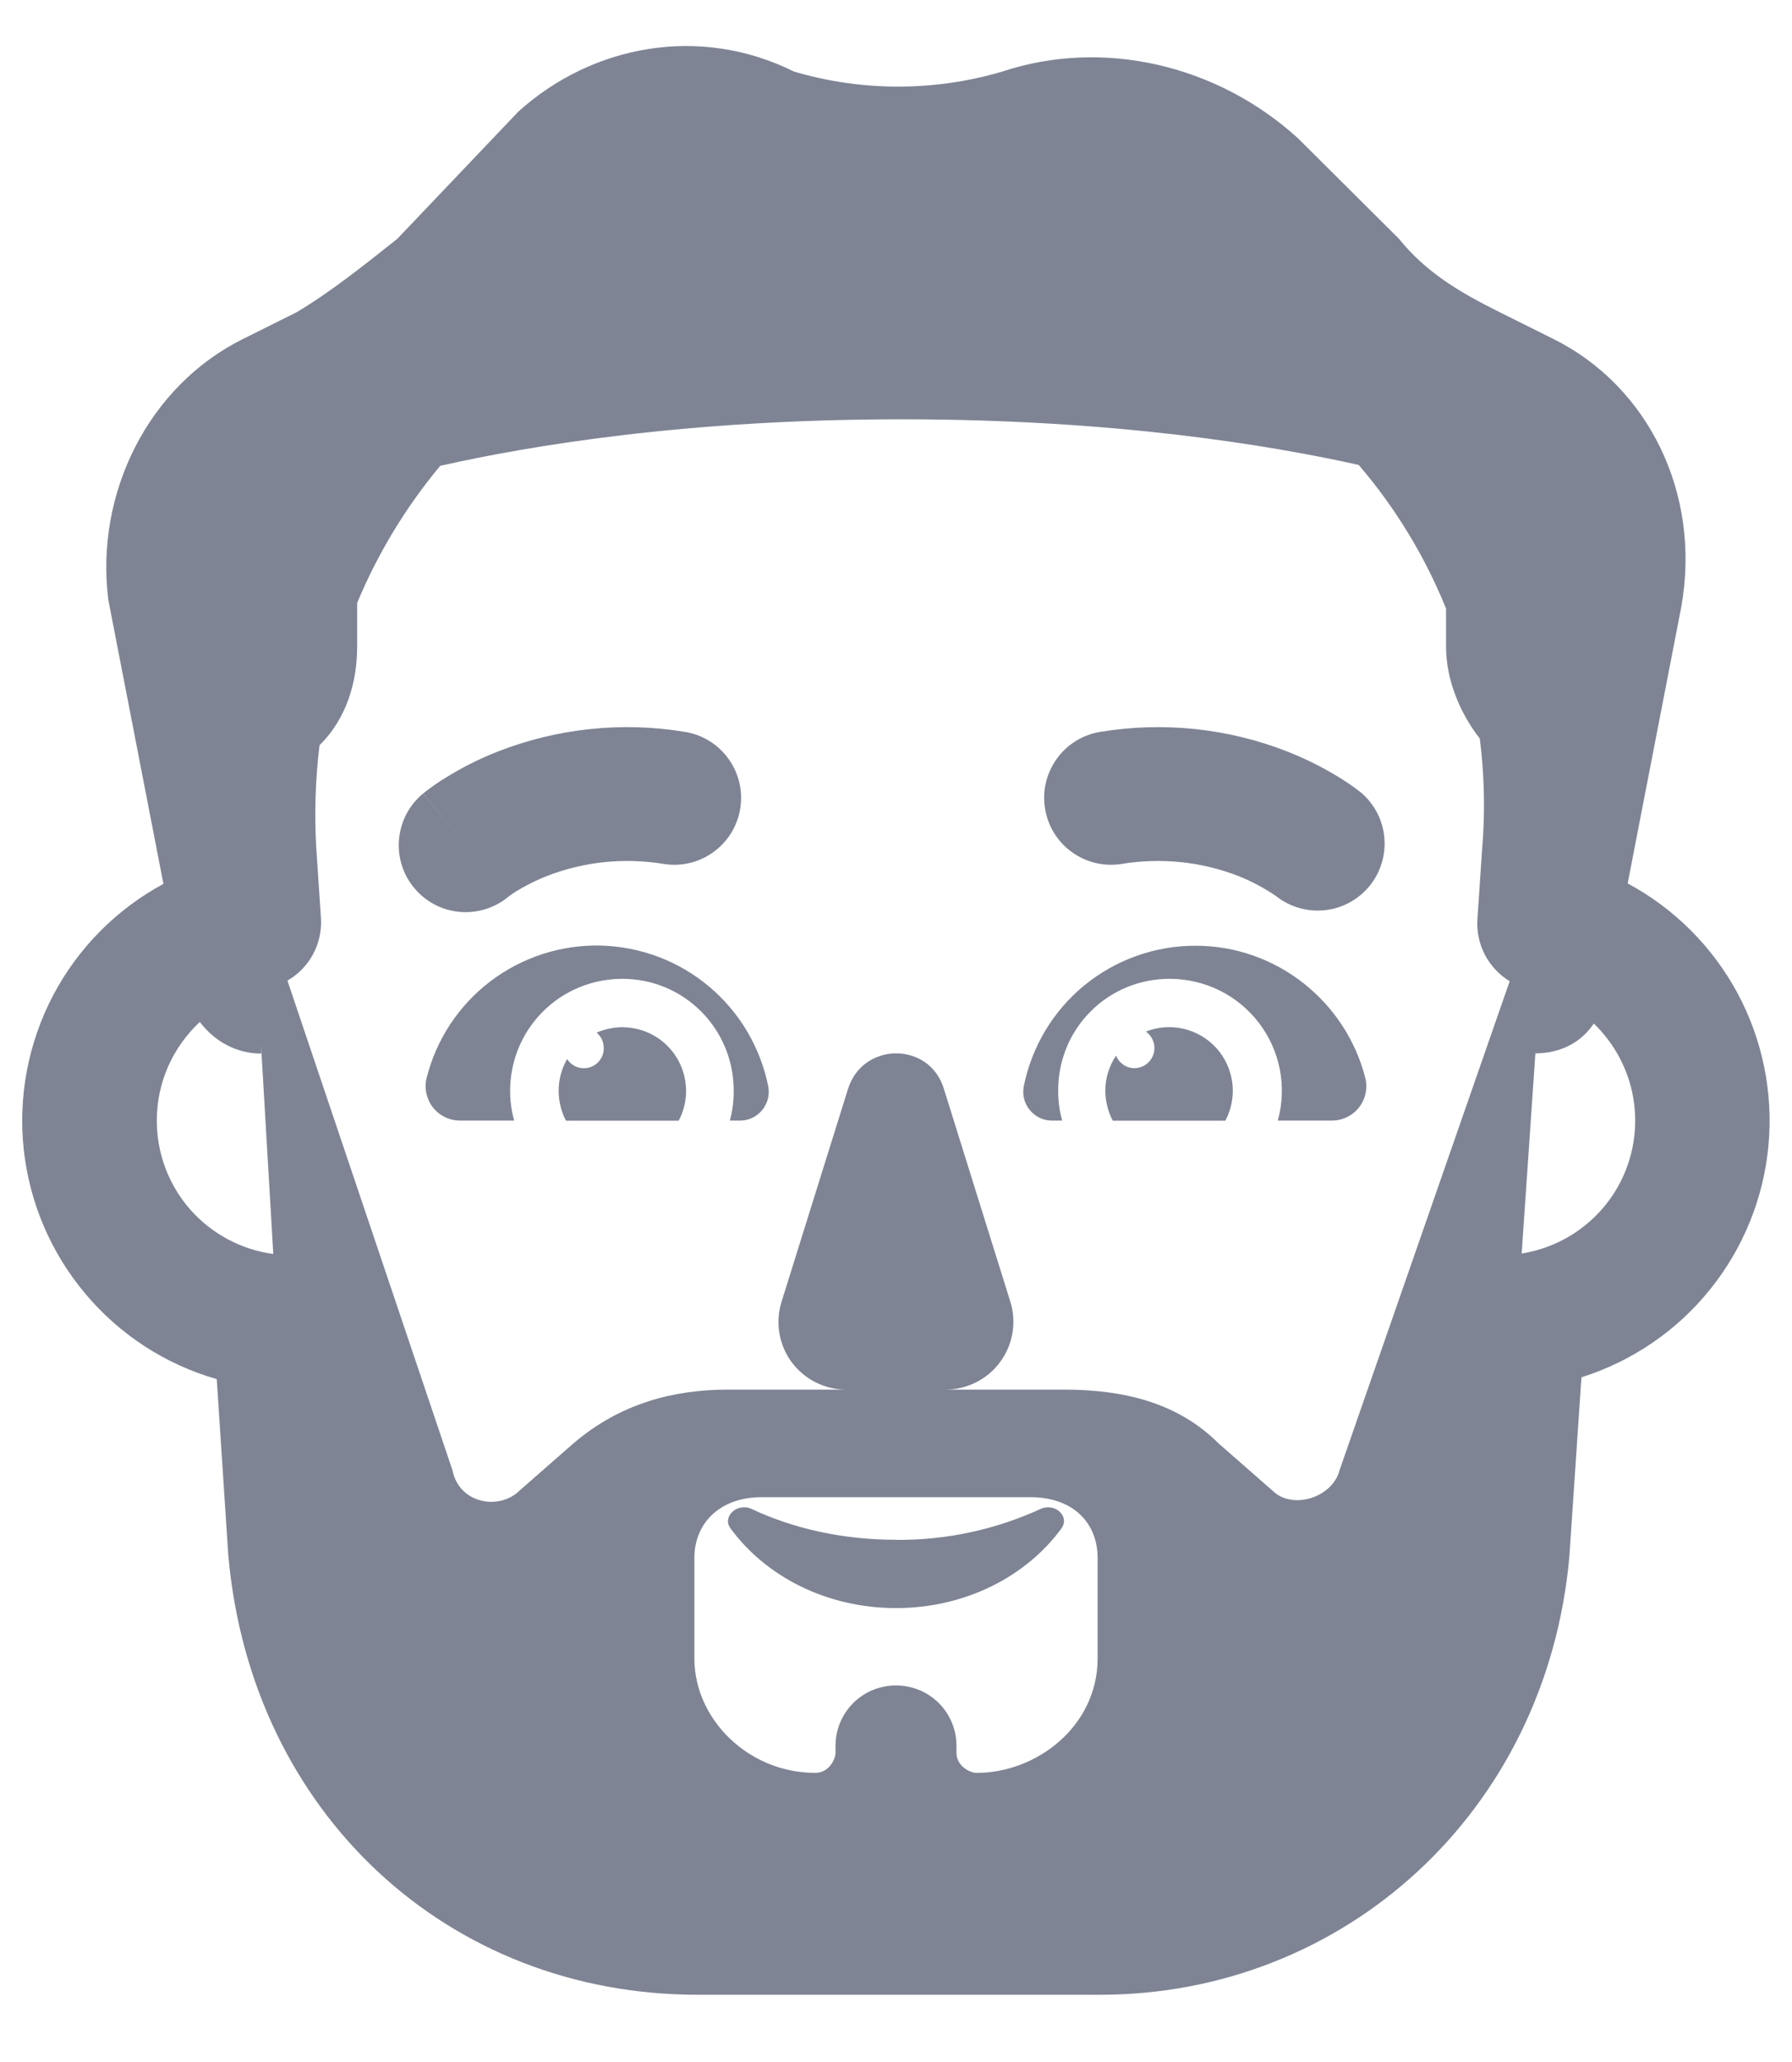 <svg width="20" height="23" viewBox="0 0 20 23" fill="none" xmlns="http://www.w3.org/2000/svg">
<path d="M13.343 10.549C14.254 10.549 15.023 11.179 15.238 12.025C15.252 12.082 15.253 12.141 15.24 12.198C15.228 12.255 15.202 12.309 15.166 12.354C15.13 12.4 15.083 12.437 15.03 12.462C14.977 12.487 14.92 12.5 14.861 12.499H14.261C14.313 12.314 14.32 12.119 14.284 11.929C14.247 11.74 14.167 11.562 14.05 11.409C13.933 11.256 13.782 11.132 13.61 11.047C13.437 10.962 13.246 10.918 13.054 10.918C12.89 10.918 12.727 10.949 12.576 11.012C12.424 11.075 12.286 11.166 12.171 11.283C12.055 11.399 11.963 11.537 11.902 11.689C11.84 11.841 11.809 12.003 11.81 12.167C11.81 12.285 11.825 12.396 11.855 12.499H11.743C11.696 12.5 11.65 12.49 11.607 12.47C11.564 12.45 11.526 12.421 11.496 12.385C11.465 12.349 11.443 12.307 11.431 12.261C11.419 12.216 11.417 12.168 11.425 12.121C11.513 11.678 11.752 11.278 12.102 10.991C12.452 10.705 12.891 10.548 13.343 10.549ZM4.761 12.025C4.869 11.594 5.121 11.213 5.474 10.945C5.828 10.677 6.262 10.536 6.706 10.547C7.15 10.559 7.577 10.72 7.916 11.006C8.256 11.292 8.488 11.685 8.575 12.121C8.583 12.167 8.581 12.215 8.569 12.261C8.557 12.306 8.535 12.349 8.504 12.385C8.474 12.421 8.436 12.45 8.393 12.47C8.35 12.49 8.303 12.5 8.256 12.499H8.145C8.175 12.396 8.189 12.285 8.189 12.167C8.189 11.473 7.634 10.918 6.945 10.918C6.752 10.918 6.562 10.962 6.389 11.047C6.216 11.132 6.066 11.256 5.949 11.409C5.832 11.562 5.752 11.741 5.716 11.93C5.679 12.119 5.687 12.314 5.738 12.499H5.138C5.08 12.5 5.022 12.487 4.969 12.462C4.916 12.437 4.87 12.4 4.833 12.354C4.797 12.309 4.772 12.255 4.759 12.198C4.746 12.141 4.747 12.082 4.761 12.025Z" fill="#7E8494"/>
<path d="M12.336 12.168C12.336 12.027 12.378 11.89 12.456 11.774C12.488 11.856 12.569 11.915 12.662 11.915C12.709 11.914 12.755 11.899 12.794 11.87C12.832 11.842 12.86 11.802 12.874 11.757C12.888 11.711 12.888 11.663 12.872 11.618C12.857 11.573 12.828 11.534 12.789 11.506C12.924 11.453 13.072 11.443 13.213 11.476C13.355 11.51 13.482 11.586 13.579 11.694C13.675 11.802 13.736 11.938 13.754 12.082C13.771 12.226 13.744 12.372 13.676 12.5H12.419C12.365 12.397 12.337 12.283 12.336 12.168ZM6.945 11.458C7.068 11.458 7.188 11.489 7.295 11.549C7.402 11.609 7.491 11.696 7.555 11.801C7.618 11.906 7.653 12.025 7.657 12.148C7.661 12.27 7.632 12.392 7.575 12.5H6.316C6.263 12.397 6.235 12.283 6.235 12.168C6.235 12.039 6.269 11.917 6.33 11.813C6.356 11.854 6.395 11.885 6.44 11.902C6.485 11.918 6.535 11.92 6.581 11.906C6.627 11.892 6.667 11.864 6.696 11.824C6.724 11.785 6.739 11.738 6.738 11.69C6.738 11.657 6.731 11.625 6.718 11.595C6.704 11.566 6.684 11.539 6.659 11.518C6.749 11.479 6.847 11.458 6.945 11.458ZM5.2 9.425L4.722 8.851C4.569 8.977 4.473 9.158 4.454 9.356C4.444 9.453 4.454 9.552 4.483 9.646C4.511 9.739 4.558 9.827 4.621 9.902C4.683 9.978 4.76 10.041 4.846 10.087C4.933 10.133 5.027 10.161 5.125 10.171C5.322 10.19 5.519 10.13 5.672 10.004L5.674 10.002L5.682 9.996C5.696 9.985 5.722 9.967 5.759 9.943C5.834 9.898 5.949 9.833 6.102 9.772C6.518 9.61 6.969 9.564 7.409 9.637C7.604 9.668 7.804 9.62 7.964 9.503C8.124 9.387 8.231 9.212 8.262 9.016C8.293 8.821 8.245 8.621 8.128 8.461C8.012 8.301 7.837 8.193 7.641 8.163C6.938 8.047 6.217 8.124 5.553 8.384C5.349 8.464 5.153 8.563 4.967 8.679C4.892 8.725 4.82 8.775 4.75 8.829L4.733 8.842L4.727 8.847L4.724 8.85L4.723 8.85C4.723 8.85 4.722 8.851 5.2 9.425ZM15.202 8.851C15.347 8.979 15.436 9.159 15.451 9.351C15.466 9.544 15.406 9.735 15.283 9.885C15.16 10.034 14.984 10.13 14.792 10.152C14.6 10.174 14.407 10.121 14.253 10.004L14.243 9.996C14.111 9.906 13.971 9.831 13.823 9.772C13.407 9.61 12.956 9.564 12.516 9.637C12.419 9.652 12.32 9.648 12.225 9.625C12.13 9.603 12.04 9.561 11.961 9.503C11.882 9.446 11.814 9.373 11.763 9.289C11.712 9.206 11.678 9.113 11.663 9.016C11.647 8.919 11.651 8.82 11.674 8.725C11.697 8.63 11.739 8.54 11.796 8.461C11.854 8.381 11.927 8.314 12.01 8.263C12.094 8.212 12.187 8.178 12.284 8.163C12.987 8.047 13.708 8.124 14.371 8.384C14.621 8.483 14.819 8.592 14.958 8.679C15.033 8.725 15.105 8.775 15.175 8.829L15.191 8.842L15.198 8.847L15.2 8.85L15.202 8.851ZM10 17.175C9.408 17.175 8.852 17.05 8.386 16.83C8.226 16.758 8.054 16.92 8.155 17.05C8.545 17.583 9.225 17.937 10 17.937C10.775 17.937 11.455 17.583 11.845 17.05C11.945 16.915 11.774 16.758 11.614 16.831C11.108 17.063 10.557 17.181 10 17.176V17.175Z" fill="#7E8494"/>
<path d="M16.739 3.483L17.339 3.782C18.39 4.304 18.99 5.498 18.765 6.766L18.166 9.854C18.686 10.133 19.113 10.56 19.393 11.08C19.672 11.6 19.792 12.192 19.737 12.78C19.682 13.368 19.454 13.927 19.083 14.386C18.712 14.846 18.213 15.185 17.65 15.363L17.516 17.35L17.515 17.367C17.256 20.223 14.991 22.25 12.278 22.25H7.787C4.991 22.25 2.809 20.216 2.55 17.367L2.548 17.349L2.419 15.383C1.846 15.219 1.335 14.887 0.952 14.43C0.568 13.974 0.329 13.414 0.265 12.821C0.201 12.228 0.316 11.63 0.593 11.102C0.871 10.575 1.299 10.142 1.824 9.859L1.209 6.691C1.059 5.498 1.659 4.304 2.71 3.782L3.31 3.483C3.685 3.26 4.06 2.961 4.435 2.663L5.785 1.245C6.61 0.5 7.811 0.276 8.861 0.798C9.62 1.022 10.428 1.022 11.187 0.798C12.312 0.425 13.588 0.723 14.488 1.544L15.613 2.663C15.913 3.036 16.289 3.26 16.739 3.483ZM16.544 9.443C16.576 9.042 16.566 8.638 16.516 8.239C16.294 7.954 16.139 7.583 16.139 7.213V6.788C15.903 6.205 15.574 5.664 15.164 5.186C14.167 4.964 12.432 4.677 10.063 4.677C7.655 4.677 5.903 4.973 4.913 5.196C4.529 5.657 4.216 6.172 3.986 6.726V7.214C3.986 7.616 3.864 8.019 3.566 8.313C3.52 8.689 3.508 9.068 3.529 9.446L3.582 10.239C3.591 10.378 3.561 10.518 3.495 10.642C3.429 10.765 3.33 10.868 3.208 10.938L5.05 16.4C5.125 16.775 5.575 16.85 5.8 16.625L6.4 16.1C6.925 15.65 7.525 15.5 8.125 15.5H9.45C9.331 15.501 9.214 15.474 9.107 15.421C9.001 15.368 8.908 15.291 8.837 15.196C8.766 15.101 8.719 14.99 8.699 14.873C8.679 14.755 8.687 14.635 8.722 14.522L9.465 12.144C9.632 11.618 10.375 11.618 10.534 12.144L11.277 14.522C11.312 14.635 11.319 14.755 11.299 14.872C11.279 14.989 11.231 15.1 11.16 15.195C11.09 15.29 10.997 15.367 10.891 15.42C10.785 15.473 10.668 15.5 10.549 15.5H11.875C12.55 15.5 13.15 15.65 13.6 16.1L14.2 16.625C14.425 16.85 14.875 16.7 14.95 16.4L16.849 10.945C16.732 10.874 16.636 10.771 16.572 10.649C16.509 10.527 16.48 10.39 16.489 10.253L16.543 9.449L16.544 9.443ZM1.75 12.5C1.75 12.863 1.881 13.214 2.12 13.488C2.36 13.761 2.69 13.939 3.05 13.987L2.913 11.651L2.916 11.752C2.636 11.752 2.392 11.613 2.23 11.399C2.079 11.54 1.958 11.71 1.875 11.899C1.792 12.089 1.75 12.293 1.75 12.5ZM17.136 11.75L16.983 13.982C17.259 13.938 17.517 13.819 17.729 13.636C17.941 13.454 18.098 13.216 18.181 12.949C18.265 12.682 18.272 12.398 18.203 12.127C18.133 11.856 17.989 11.61 17.788 11.417C17.648 11.624 17.426 11.747 17.136 11.75ZM7.75 17.375V18.5C7.75 19.175 8.35 19.775 9.1 19.775C9.25 19.775 9.325 19.625 9.325 19.55V19.475C9.325 19.1 9.625 18.8 10 18.8C10.375 18.8 10.675 19.1 10.675 19.475V19.55C10.675 19.7 10.825 19.775 10.9 19.775C11.575 19.775 12.25 19.25 12.25 18.5V17.375C12.25 17 11.99 16.7 11.5 16.7H8.5C8.024 16.7 7.75 17 7.75 17.375Z" fill="#7E8494"/>
</svg>
